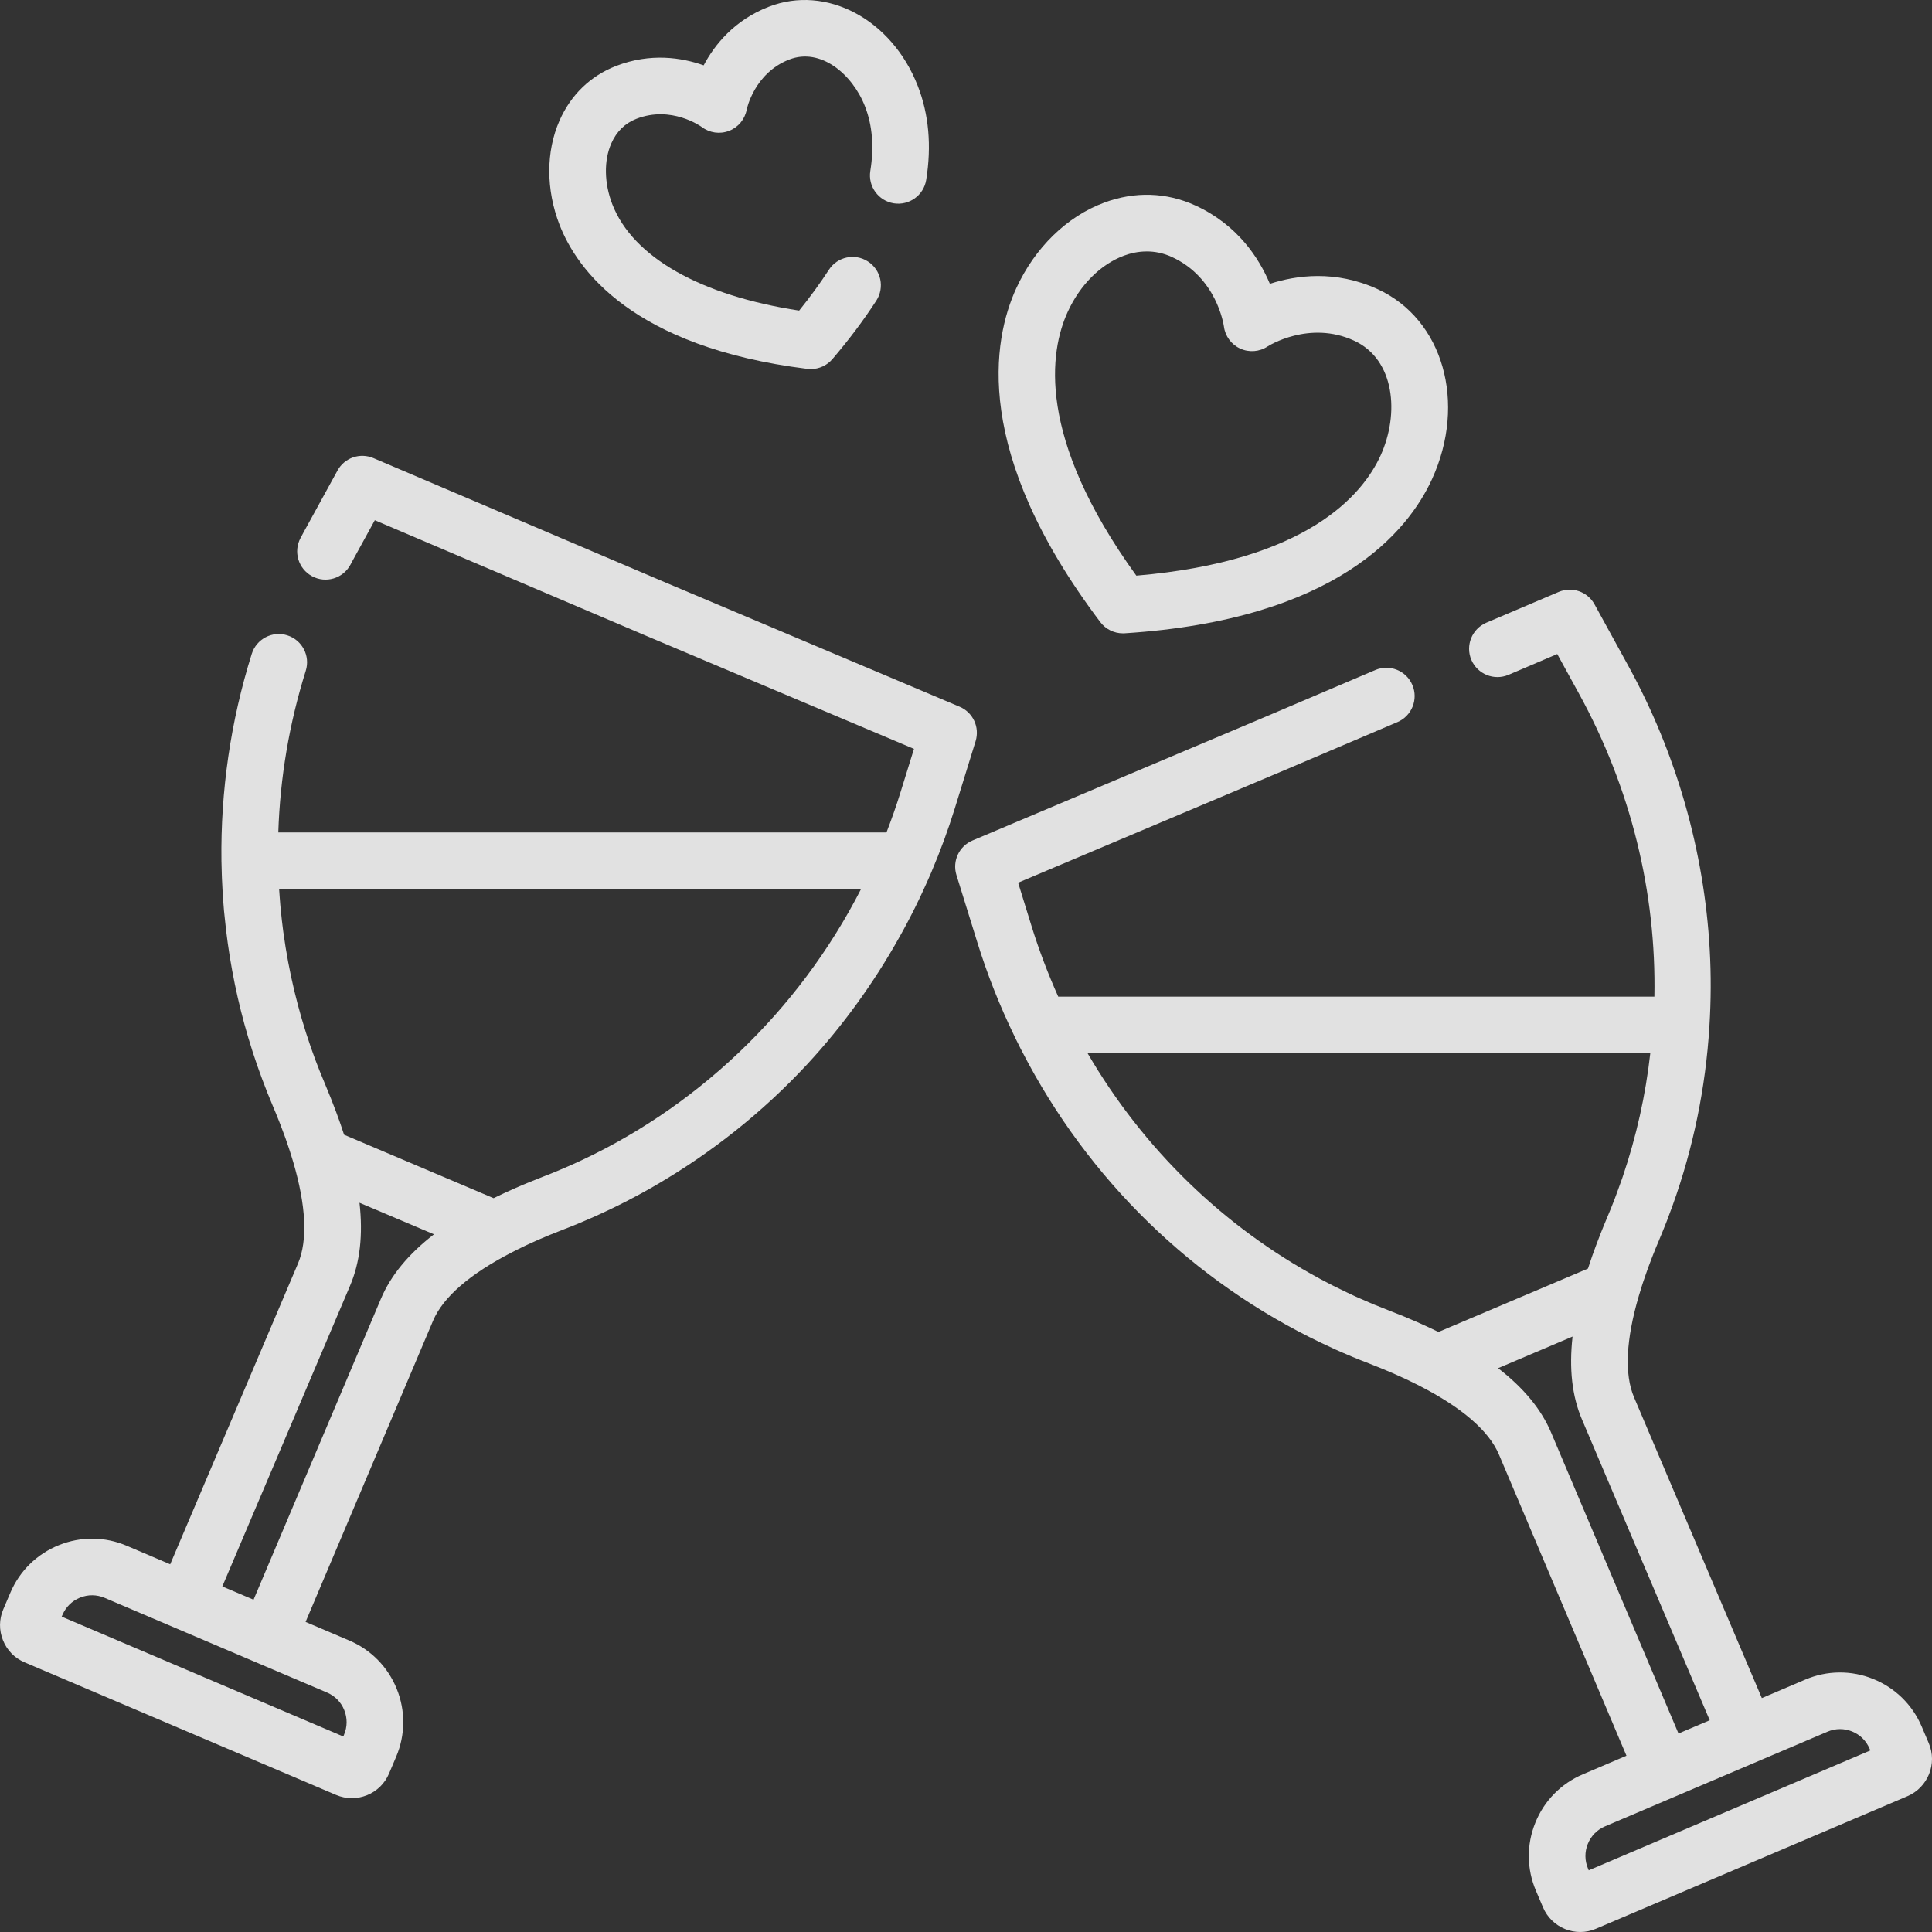 <?xml version="1.0" encoding="UTF-8"?> <svg xmlns="http://www.w3.org/2000/svg" width="42" height="42" viewBox="0 0 42 42" fill="none"><rect x="0" y="0" width="42" height="42" fill="#333333" stroke="none"/> <g clip-path="url(#clip0)"> <path d="M29.949 6.286C29.031 5.865 28.179 5.984 27.606 6.17C27.373 5.614 26.907 4.89 25.989 4.468C25.358 4.179 24.672 4.157 24.004 4.405C23.193 4.706 22.496 5.385 22.092 6.268C21.578 7.392 21.131 9.83 23.919 13.523C24.036 13.678 24.218 13.768 24.41 13.768C24.424 13.768 24.437 13.767 24.45 13.767C29.064 13.472 30.616 11.541 31.131 10.416C31.891 8.754 31.372 6.94 29.949 6.286ZM30.012 9.904C29.623 10.754 28.418 12.199 24.703 12.514C22.516 9.489 22.822 7.63 23.211 6.78C23.48 6.192 23.926 5.747 24.433 5.558C24.565 5.509 24.736 5.466 24.93 5.466C25.098 5.466 25.284 5.498 25.476 5.587C26.445 6.031 26.599 7.046 26.607 7.098C26.634 7.308 26.768 7.49 26.961 7.578C27.155 7.667 27.382 7.649 27.559 7.53C27.568 7.524 28.461 6.957 29.435 7.405C30.325 7.813 30.427 8.996 30.012 9.904Z" fill="white" fill-opacity="0.85"></path> <path d="M19.952 1.868C19.387 0.417 17.964 -0.339 16.712 0.147C15.962 0.438 15.534 0.974 15.297 1.42C14.82 1.251 14.142 1.144 13.392 1.434C12.835 1.651 12.41 2.061 12.163 2.622C11.866 3.296 11.867 4.123 12.165 4.89C12.541 5.855 13.741 7.545 17.551 8.019C17.577 8.022 17.602 8.023 17.627 8.023C17.806 8.023 17.977 7.945 18.095 7.808C18.459 7.382 18.78 6.953 19.051 6.535C19.235 6.249 19.154 5.868 18.868 5.684C18.583 5.499 18.202 5.581 18.018 5.867C17.83 6.157 17.614 6.453 17.373 6.752C15.231 6.425 13.76 5.593 13.312 4.443C13.134 3.985 13.125 3.49 13.289 3.118C13.403 2.859 13.587 2.679 13.837 2.582C14.593 2.289 15.234 2.745 15.256 2.761C15.426 2.89 15.651 2.922 15.851 2.844C16.05 2.767 16.194 2.592 16.233 2.381C16.234 2.373 16.397 1.589 17.157 1.294C17.837 1.03 18.529 1.606 18.805 2.314C18.965 2.724 19.004 3.195 18.92 3.715C18.866 4.05 19.095 4.366 19.43 4.42C19.766 4.473 20.081 4.245 20.135 3.91C20.254 3.171 20.192 2.484 19.952 1.868Z" fill="white" fill-opacity="0.85"></path> <path d="M20.86 15.363L14.486 12.671L8.118 9.959C7.826 9.835 7.489 9.951 7.337 10.229L6.598 11.575C6.577 11.615 6.555 11.654 6.534 11.694C6.373 11.993 6.485 12.366 6.785 12.527C7.084 12.688 7.457 12.576 7.618 12.277C7.637 12.24 7.657 12.204 7.677 12.167L8.148 11.309L14.005 13.804L19.869 16.28L19.579 17.215C19.487 17.514 19.383 17.808 19.271 18.097H6.05C6.088 16.915 6.286 15.732 6.647 14.582C6.749 14.258 6.569 13.913 6.244 13.811C5.92 13.709 5.575 13.89 5.473 14.214C5.012 15.683 4.794 17.203 4.814 18.714C4.814 18.716 4.814 18.718 4.814 18.721C4.814 18.732 4.815 18.742 4.815 18.753C4.816 18.842 4.819 18.932 4.822 19.021C4.823 19.048 4.824 19.074 4.825 19.101C4.828 19.18 4.832 19.26 4.837 19.34C4.839 19.376 4.841 19.412 4.843 19.448C4.847 19.513 4.852 19.577 4.857 19.641C4.861 19.692 4.865 19.743 4.869 19.793C4.873 19.831 4.877 19.869 4.881 19.908C4.958 20.709 5.103 21.496 5.314 22.267C5.315 22.27 5.316 22.274 5.317 22.277C5.343 22.371 5.37 22.466 5.398 22.56C5.401 22.571 5.405 22.583 5.409 22.595C5.435 22.682 5.461 22.768 5.489 22.854C5.496 22.875 5.503 22.897 5.51 22.918C5.536 22.996 5.561 23.073 5.588 23.15C5.6 23.184 5.612 23.217 5.624 23.251C5.647 23.317 5.67 23.383 5.695 23.448C5.714 23.499 5.734 23.55 5.754 23.602C5.772 23.651 5.791 23.699 5.81 23.748C5.85 23.849 5.892 23.95 5.934 24.05C5.979 24.155 6.021 24.258 6.061 24.36C6.072 24.386 6.081 24.411 6.091 24.436C6.121 24.513 6.15 24.59 6.177 24.665C6.187 24.692 6.196 24.718 6.206 24.744C6.232 24.818 6.257 24.891 6.281 24.963C6.289 24.988 6.297 25.012 6.305 25.037C6.329 25.111 6.352 25.184 6.373 25.256C6.654 26.211 6.692 26.965 6.478 27.468L3.7 34.006L2.756 33.604C2.282 33.402 1.758 33.397 1.28 33.59C0.802 33.782 0.427 34.15 0.225 34.624L0.071 34.986C-0.021 35.202 -0.023 35.441 0.065 35.658C0.152 35.876 0.319 36.047 0.535 36.138L7.305 39.02C7.416 39.067 7.532 39.091 7.649 39.091C7.76 39.091 7.871 39.069 7.977 39.027C8.195 38.939 8.365 38.772 8.457 38.556L8.611 38.193C8.813 37.719 8.818 37.195 8.626 36.717C8.433 36.239 8.066 35.864 7.592 35.663L6.643 35.259L9.414 28.713C9.632 28.196 10.224 27.687 11.145 27.216C11.177 27.199 11.21 27.183 11.244 27.166C11.29 27.143 11.337 27.12 11.385 27.097C11.409 27.086 11.432 27.074 11.456 27.063C11.521 27.033 11.589 27.002 11.657 26.972C11.679 26.962 11.701 26.953 11.723 26.943C11.796 26.911 11.87 26.88 11.947 26.848C11.962 26.842 11.977 26.836 11.992 26.83C12.076 26.796 12.161 26.762 12.249 26.728C12.368 26.683 12.486 26.635 12.603 26.586C12.641 26.57 12.679 26.553 12.717 26.537C12.796 26.503 12.875 26.47 12.953 26.434C12.999 26.414 13.045 26.392 13.091 26.371C13.16 26.339 13.229 26.307 13.297 26.274C13.349 26.249 13.4 26.224 13.451 26.199C13.511 26.169 13.572 26.138 13.632 26.107C13.689 26.078 13.746 26.048 13.803 26.017C13.853 25.991 13.902 25.964 13.952 25.937C14.018 25.9 14.085 25.863 14.151 25.826C14.183 25.808 14.214 25.789 14.246 25.771C15.468 25.063 16.588 24.171 17.552 23.132C18.323 22.299 18.995 21.369 19.552 20.373C19.58 20.324 19.608 20.274 19.635 20.224C19.662 20.176 19.687 20.127 19.713 20.079C19.749 20.011 19.785 19.942 19.82 19.873C19.843 19.83 19.864 19.786 19.886 19.743C19.922 19.67 19.957 19.598 19.992 19.525C20.014 19.479 20.036 19.433 20.057 19.386C20.088 19.319 20.119 19.252 20.149 19.184C20.174 19.128 20.199 19.072 20.223 19.016C20.232 18.995 20.242 18.974 20.251 18.952C20.253 18.947 20.255 18.941 20.257 18.936C20.445 18.492 20.612 18.039 20.755 17.579L21.209 16.112C21.302 15.809 21.152 15.486 20.86 15.363ZM7.11 36.795C7.282 36.868 7.415 37.004 7.484 37.177C7.554 37.35 7.552 37.54 7.479 37.711L7.463 37.75L1.341 35.144L1.358 35.106C1.431 34.934 1.566 34.801 1.74 34.731C1.913 34.661 2.103 34.663 2.274 34.736C2.277 34.737 2.274 34.736 2.277 34.737L7.11 36.795ZM8.281 28.234L5.512 34.776L4.833 34.488L7.61 27.95C7.826 27.444 7.894 26.845 7.815 26.147L9.434 26.833C8.878 27.263 8.495 27.727 8.281 28.234ZM12.398 25.335C12.356 25.354 12.313 25.372 12.27 25.39C12.219 25.413 12.168 25.435 12.116 25.456C12.014 25.498 11.912 25.54 11.808 25.579C11.806 25.58 11.803 25.581 11.801 25.582C11.697 25.622 11.595 25.663 11.495 25.704C11.443 25.725 11.392 25.747 11.341 25.768C11.297 25.787 11.252 25.806 11.208 25.826C11.141 25.855 11.076 25.884 11.011 25.914C10.991 25.923 10.972 25.932 10.953 25.941C10.877 25.976 10.803 26.011 10.73 26.047L7.48 24.668C7.455 24.592 7.429 24.514 7.402 24.435C7.395 24.415 7.387 24.394 7.38 24.373C7.357 24.307 7.332 24.24 7.307 24.172C7.29 24.126 7.272 24.08 7.254 24.034C7.235 23.983 7.216 23.933 7.195 23.881C7.154 23.778 7.112 23.674 7.067 23.568C7.03 23.481 6.994 23.394 6.959 23.306C6.953 23.291 6.947 23.276 6.941 23.261C6.912 23.187 6.883 23.113 6.855 23.038C6.851 23.029 6.848 23.019 6.845 23.01C6.814 22.928 6.785 22.847 6.757 22.766C6.756 22.764 6.755 22.762 6.755 22.76C6.475 21.953 6.277 21.122 6.162 20.28C6.161 20.271 6.16 20.263 6.158 20.254C6.148 20.176 6.138 20.098 6.129 20.019C6.127 19.998 6.124 19.976 6.122 19.955C6.115 19.891 6.109 19.828 6.102 19.764C6.099 19.728 6.095 19.692 6.092 19.655C6.088 19.608 6.085 19.561 6.081 19.513C6.077 19.462 6.073 19.41 6.07 19.358C6.069 19.348 6.069 19.338 6.068 19.328H18.718C17.353 21.996 15.106 24.134 12.398 25.335Z" fill="white" fill-opacity="0.85"></path> <path d="M41.93 37.896L41.776 37.533C41.574 37.059 41.199 36.692 40.721 36.499C40.243 36.306 39.719 36.312 39.245 36.513L38.301 36.915L35.523 30.377C35.309 29.874 35.347 29.121 35.628 28.167C35.649 28.095 35.672 28.021 35.696 27.946C35.704 27.921 35.712 27.896 35.72 27.872C35.744 27.8 35.769 27.728 35.795 27.655C35.805 27.628 35.814 27.601 35.824 27.573C35.851 27.499 35.88 27.424 35.909 27.348C35.92 27.321 35.929 27.295 35.94 27.269C35.979 27.169 36.02 27.069 36.064 26.967C36.065 26.964 36.066 26.962 36.067 26.959C36.067 26.958 36.068 26.957 36.068 26.956C36.116 26.844 36.161 26.731 36.206 26.618C36.216 26.593 36.226 26.567 36.236 26.542C36.276 26.438 36.315 26.334 36.353 26.229C36.356 26.22 36.36 26.211 36.363 26.201C36.81 24.955 37.078 23.653 37.161 22.319C37.162 22.312 37.161 22.306 37.162 22.299C37.196 21.75 37.199 21.198 37.168 20.647C37.05 18.505 36.44 16.374 35.403 14.484L34.664 13.138C34.512 12.861 34.175 12.744 33.884 12.868L32.311 13.537C31.999 13.671 31.853 14.032 31.986 14.345C32.12 14.657 32.481 14.803 32.794 14.67L33.853 14.218L34.324 15.076C35.458 17.142 36.008 19.408 35.965 21.666H23.005C22.782 21.168 22.586 20.654 22.422 20.124L22.133 19.189L27.998 16.712L30.379 15.698C30.692 15.565 30.837 15.203 30.704 14.891C30.571 14.578 30.21 14.433 29.897 14.566L27.517 15.579L21.141 18.272C20.849 18.395 20.699 18.719 20.792 19.021L21.247 20.488C21.464 21.189 21.736 21.874 22.058 22.535C22.06 22.54 22.062 22.545 22.064 22.55C22.079 22.581 22.095 22.611 22.11 22.642C22.135 22.692 22.16 22.742 22.185 22.792C22.227 22.873 22.269 22.953 22.312 23.033C22.325 23.059 22.339 23.085 22.353 23.111C23.847 25.872 26.168 28.041 28.991 29.318C29.003 29.324 29.015 29.329 29.027 29.335C29.127 29.38 29.228 29.424 29.33 29.466C29.353 29.476 29.376 29.486 29.399 29.496C29.516 29.544 29.634 29.592 29.753 29.637C29.84 29.671 29.925 29.705 30.009 29.739C30.024 29.745 30.04 29.752 30.055 29.758C30.131 29.789 30.205 29.82 30.278 29.852C30.3 29.862 30.323 29.872 30.345 29.882C30.413 29.912 30.48 29.942 30.545 29.973C30.569 29.984 30.592 29.995 30.616 30.006C30.664 30.029 30.711 30.052 30.758 30.076C30.791 30.092 30.823 30.108 30.856 30.125C31.777 30.596 32.369 31.105 32.587 31.623L35.358 38.168L34.41 38.572C33.935 38.774 33.568 39.148 33.376 39.626C33.183 40.104 33.188 40.629 33.39 41.103L33.544 41.465C33.636 41.681 33.807 41.848 34.024 41.936C34.13 41.979 34.241 42 34.352 42C34.469 42 34.586 41.977 34.696 41.929L41.466 39.048C41.911 38.858 42.12 38.341 41.93 37.896ZM31.271 28.956C31.199 28.921 31.125 28.886 31.051 28.851C31.03 28.841 31.009 28.832 30.988 28.822C30.925 28.793 30.86 28.764 30.795 28.735C30.749 28.715 30.703 28.696 30.656 28.676C30.607 28.655 30.558 28.634 30.508 28.613C30.407 28.572 30.305 28.531 30.2 28.491C30.198 28.49 30.196 28.489 30.193 28.488C30.089 28.448 29.986 28.407 29.884 28.365C29.85 28.351 29.816 28.336 29.783 28.322C29.715 28.293 29.647 28.264 29.58 28.234C29.54 28.216 29.499 28.198 29.458 28.18C29.399 28.153 29.341 28.125 29.282 28.097C29.182 28.05 29.082 28.001 28.983 27.951C28.964 27.941 28.944 27.931 28.925 27.921C28.848 27.882 28.771 27.842 28.695 27.801C28.693 27.8 28.691 27.798 28.689 27.797C26.599 26.669 24.858 24.98 23.643 22.896H35.876C35.773 23.812 35.572 24.709 35.278 25.577C35.27 25.6 35.262 25.623 35.254 25.646C35.215 25.758 35.174 25.87 35.132 25.982C35.12 26.013 35.109 26.045 35.097 26.076C35.045 26.211 34.991 26.345 34.934 26.478C34.889 26.583 34.847 26.688 34.806 26.791C34.785 26.841 34.767 26.891 34.748 26.94C34.729 26.988 34.711 27.035 34.694 27.082C34.669 27.149 34.645 27.216 34.621 27.282C34.614 27.303 34.606 27.324 34.599 27.346C34.572 27.424 34.546 27.501 34.521 27.578L31.271 28.956ZM33.72 31.143C33.506 30.637 33.123 30.172 32.567 29.743L34.186 29.056C34.108 29.755 34.175 30.353 34.391 30.859L37.168 37.397L36.489 37.685L33.72 31.143ZM34.538 40.659L34.522 40.621C34.449 40.449 34.447 40.259 34.517 40.086C34.587 39.913 34.719 39.777 34.891 39.704L39.727 37.646C39.815 37.608 39.908 37.589 40 37.589C40.089 37.589 40.177 37.606 40.262 37.64C40.435 37.71 40.57 37.843 40.643 38.015L40.66 38.053L34.538 40.659Z" fill="white" fill-opacity="0.85"></path> </g> <defs> <clipPath id="clip0"> <rect width="42" height="42" fill="white"></rect> </clipPath> </defs> </svg> 